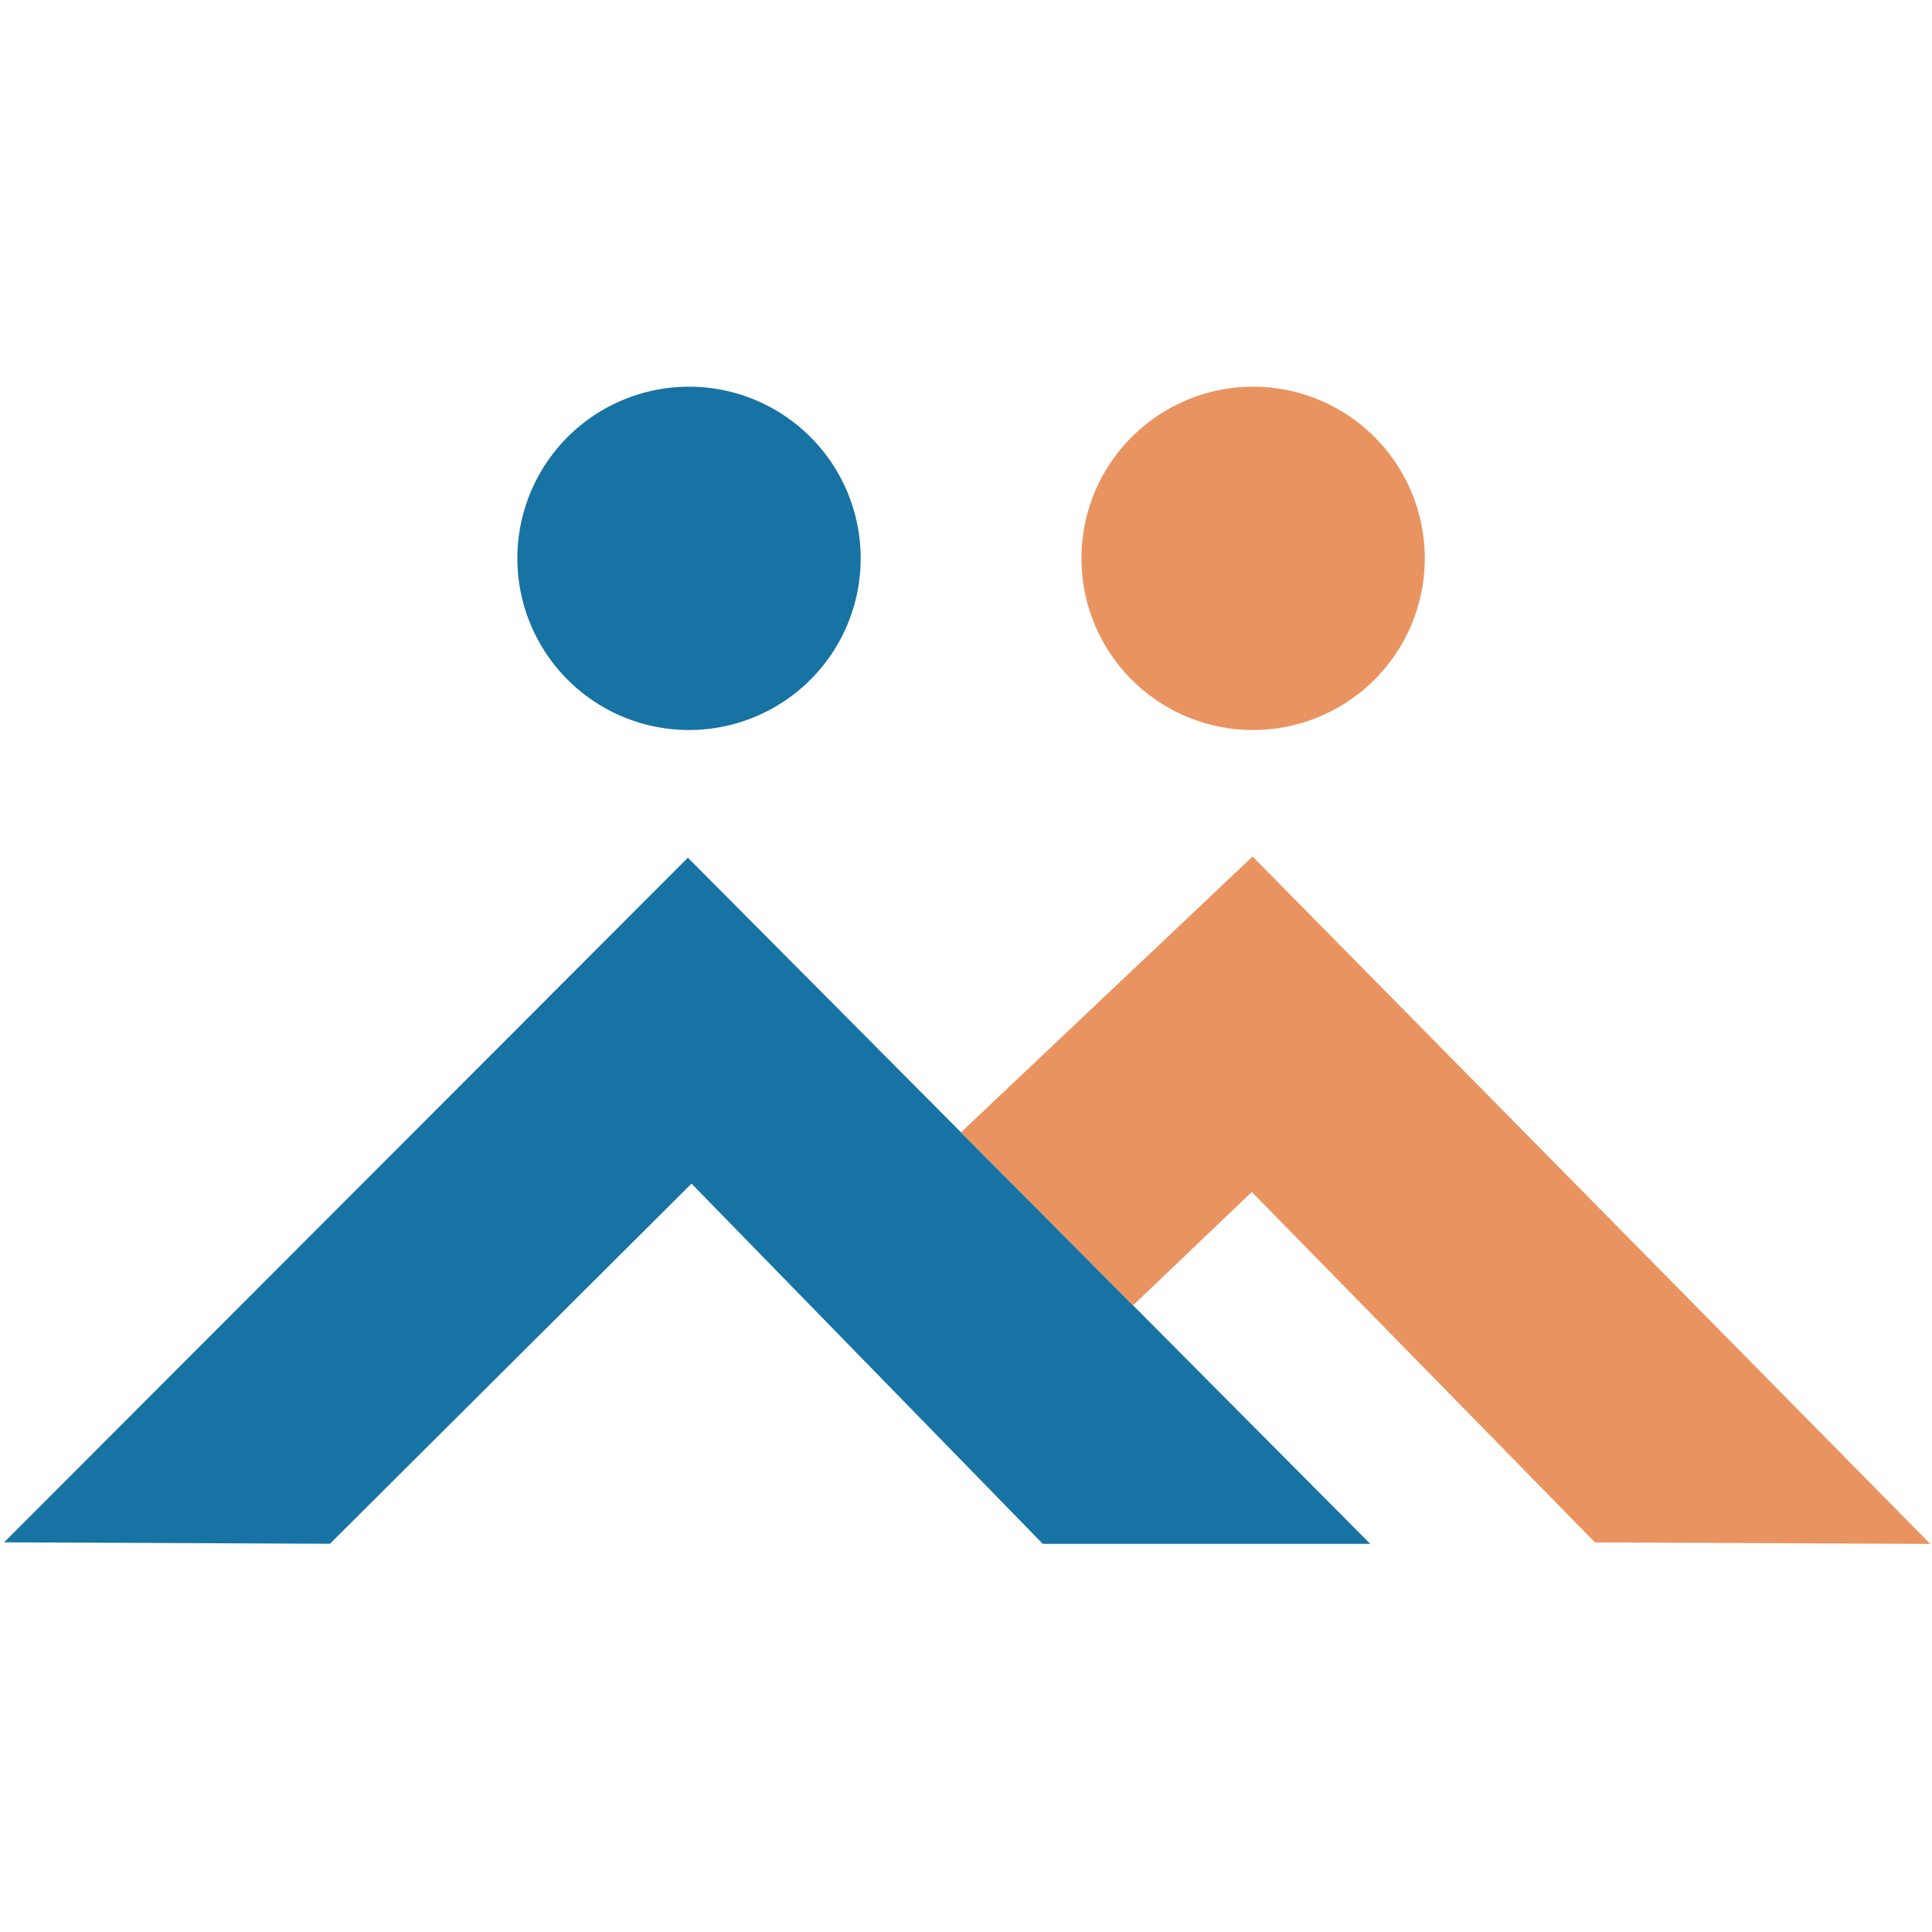 <?xml version="1.0" encoding="UTF-8" standalone="no"?>
<!-- スマホサイズだと大きいため、w,h共に80pxに設定、classNameで大きさ変えれる。※px指定 -->
<svg
   width="80"
   height="80"
   viewBox="0 0 100 100"
   xml:space="preserve"
   version="1.1"
   id="svg5"
   sodipodi:docname="icon_big.svg"
   inkscape:version="1.3.2 (091e20e, 2023-11-25)"
   xmlns:inkscape="http://www.inkscape.org/namespaces/inkscape"
   xmlns:sodipodi="http://sodipodi.sourceforge.net/DTD/sodipodi-0.dtd"
   xmlns="http://www.w3.org/2000/svg"
   xmlns:svg="http://www.w3.org/2000/svg"><defs
     id="defs5" /><sodipodi:namedview
     id="namedview5"
     pagecolor="#ffffff"
     bordercolor="#999999"
     borderopacity="1"
     inkscape:showpageshadow="2"
     inkscape:pageopacity="0"
     inkscape:pagecheckerboard="true"
     inkscape:deskcolor="#d1d1d1"
     inkscape:zoom="5.4342705"
     inkscape:cx="35.239321"
     inkscape:cy="47.476474"
     inkscape:window-width="1664"
     inkscape:window-height="1075"
     inkscape:window-x="0"
     inkscape:window-y="78"
     inkscape:window-maximized="0"
     inkscape:current-layer="svg5" /><path
     style="fill:#1773a3;fill-opacity:1;fill-rule:nonzero;stroke:none;stroke-width:2.31;stroke-linecap:round;stroke-linejoin:round;stroke-dasharray:none;stroke-opacity:1;paint-order:stroke fill markers"
     d="M 35.605,44.394 70.924,79.909 H 53.975 L 35.793,61.264 17.078,79.905 0.212,79.831 Z"
     id="path2" /><path
     style="fill:#e99460;fill-opacity:1;fill-rule:nonzero;stroke:none;stroke-width:2.328;stroke-linecap:round;stroke-linejoin:round;stroke-dasharray:none;stroke-opacity:1;paint-order:stroke fill markers"
     d="M 64.833,44.333 99.911,79.913 82.557,79.835 64.793,61.696 58.645,67.569 49.741,58.609 Z"
     id="path3" /><path
     style="fill:#1773a3;fill-opacity:1;fill-rule:nonzero;stroke:none;stroke-width:2.35;stroke-linecap:round;stroke-linejoin:round;stroke-dasharray:none;stroke-opacity:1;paint-order:stroke fill markers"
     d="M 27.608,32.647 A 8.882,8.882 0 0 1 31.912,20.848 8.882,8.882 0 0 1 43.715,25.143 8.882,8.882 0 0 1 39.429,36.947 8.882,8.882 0 0 1 27.621,32.674"
     id="path4" /><path
     style="fill:#e99460;fill-opacity:1;fill-rule:nonzero;stroke:none;stroke-width:2.35;stroke-linecap:round;stroke-linejoin:round;stroke-dasharray:none;stroke-opacity:1;paint-order:stroke fill markers"
     d="M 56.805,32.647 A 8.882,8.882 0 0 1 61.109,20.848 8.882,8.882 0 0 1 72.912,25.143 8.882,8.882 0 0 1 68.626,36.947 8.882,8.882 0 0 1 56.818,32.674"
     id="path5" /></svg>
